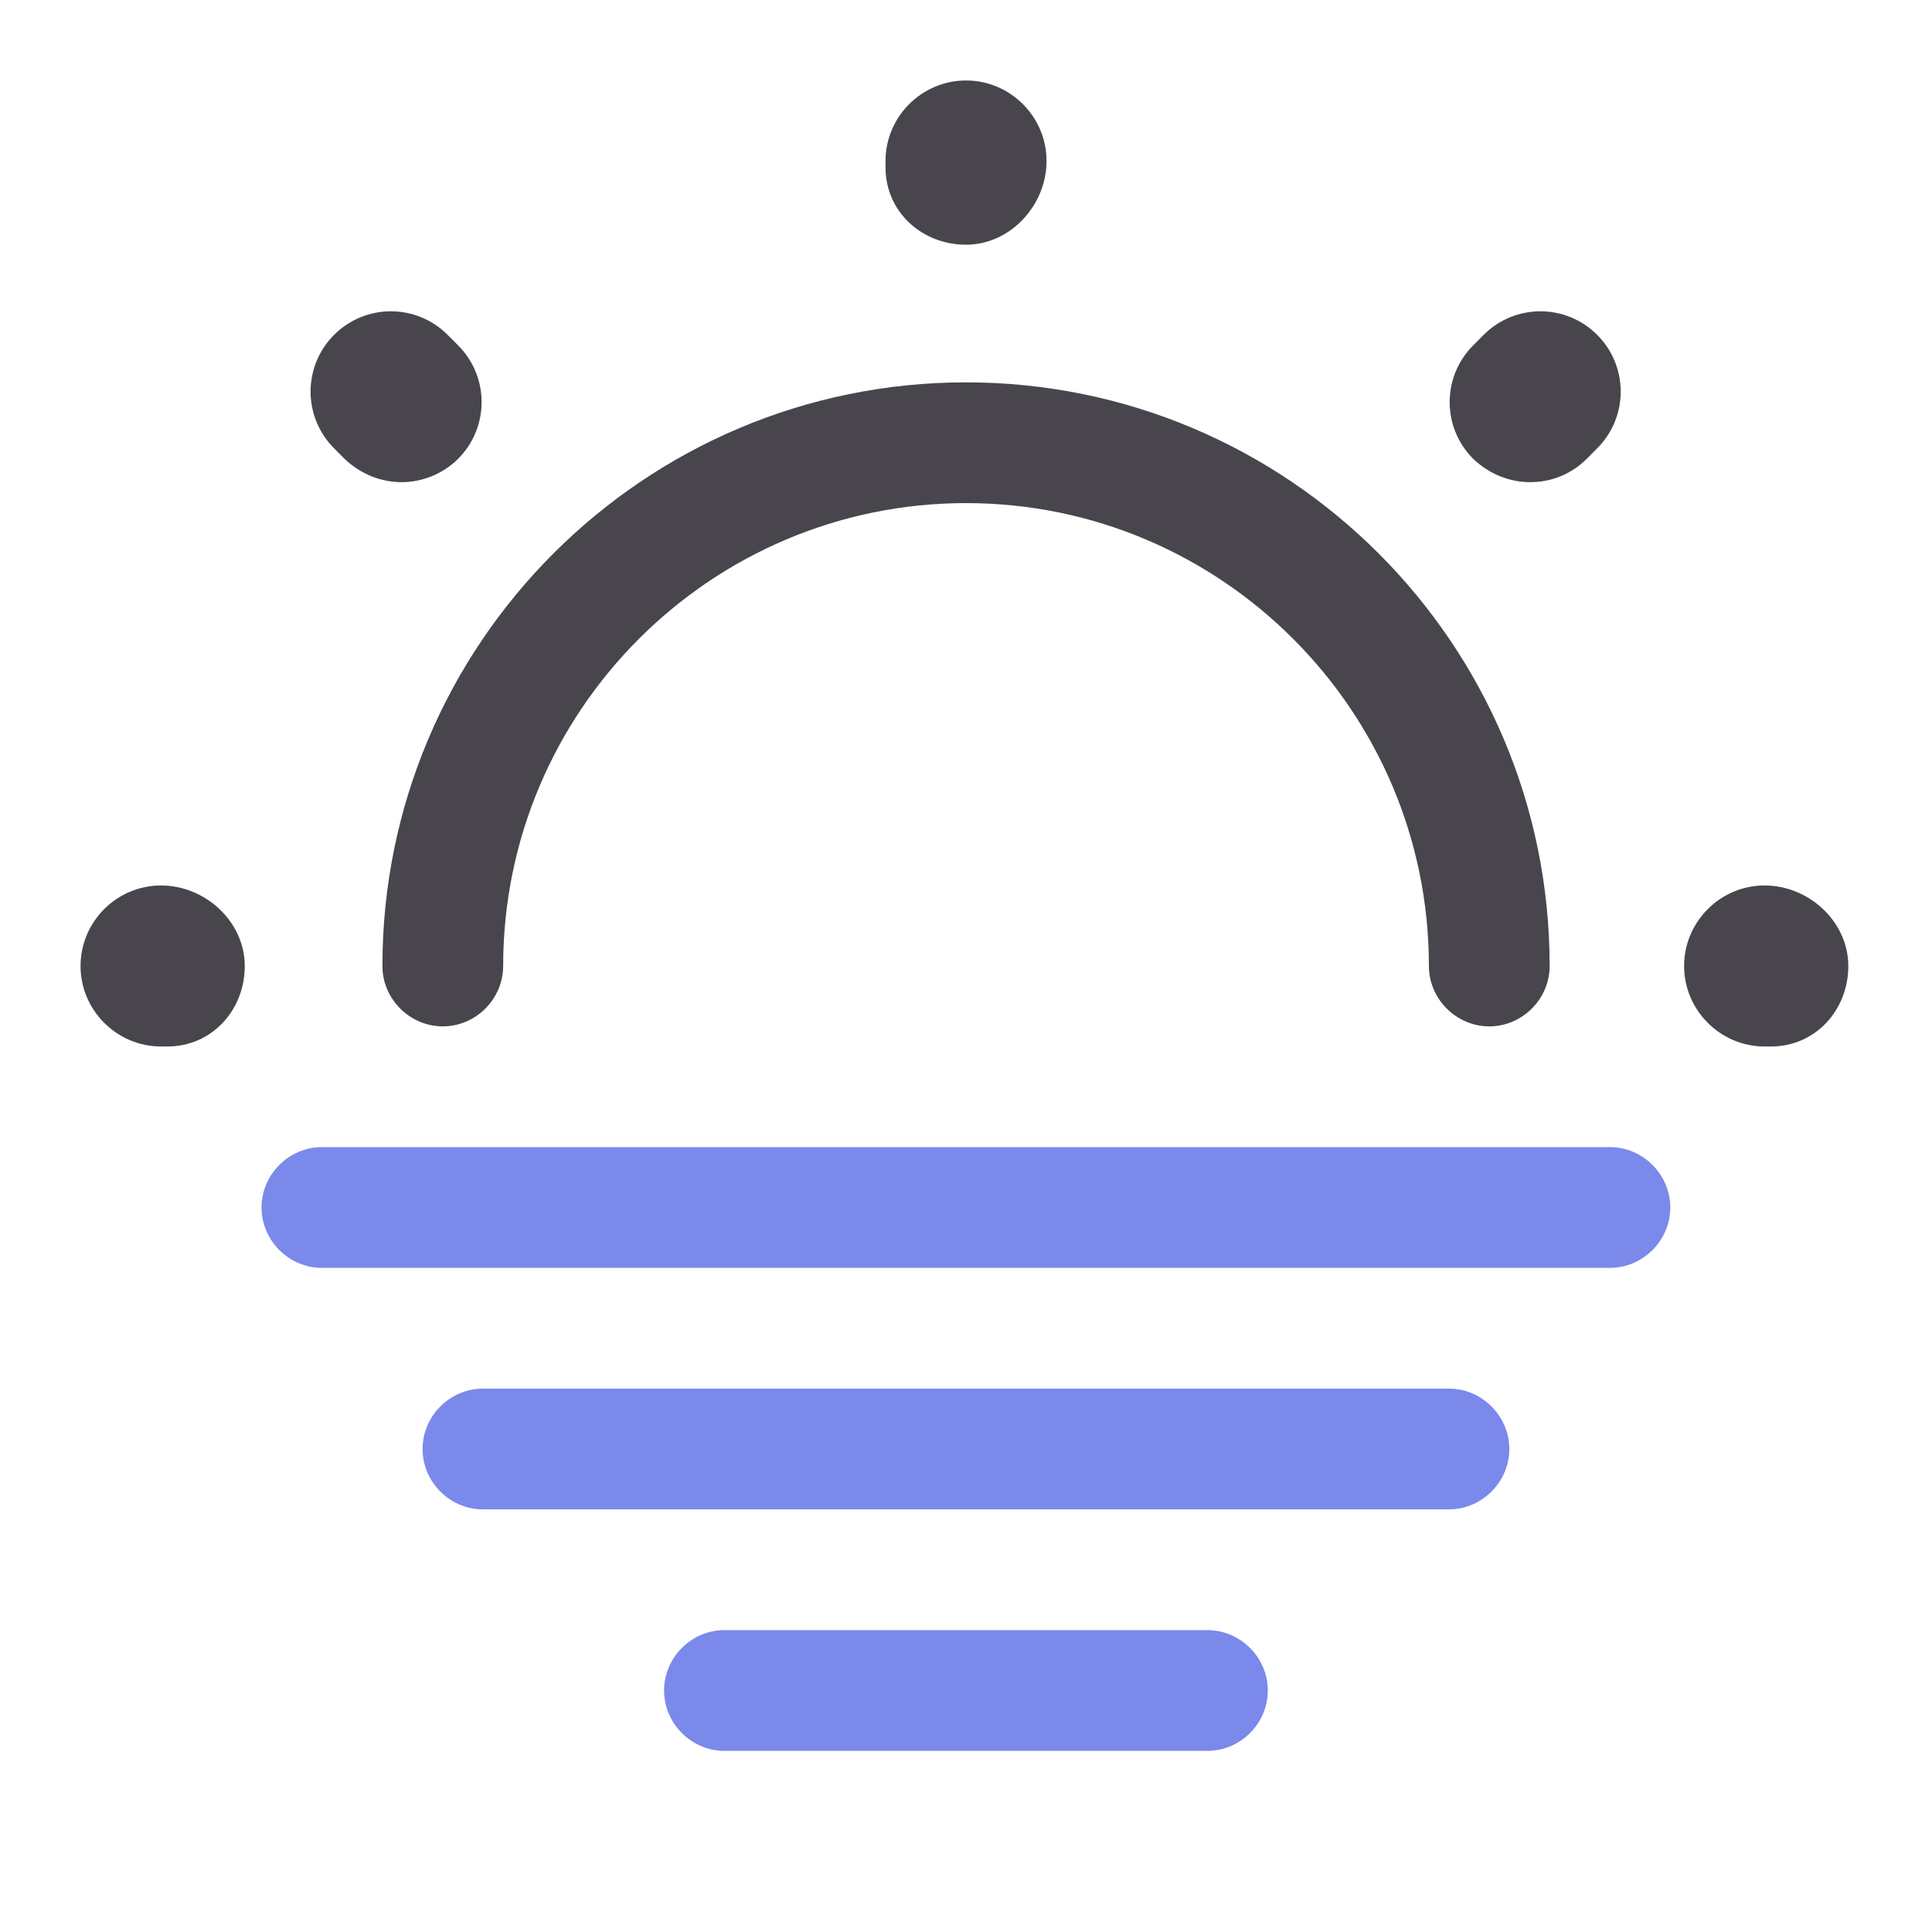 <svg width="32" height="32" viewBox="0 0 32 32" fill="none" xmlns="http://www.w3.org/2000/svg">
<path d="M24.667 17C24.121 17 23.667 16.546 23.667 16C23.667 11.773 20.227 8.333 16.001 8.333C11.774 8.333 8.334 11.773 8.334 16C8.334 16.546 7.881 17 7.334 17C6.787 17 6.334 16.546 6.334 16C6.334 10.666 10.667 6.333 16.001 6.333C21.334 6.333 25.667 10.666 25.667 16C25.667 16.546 25.214 17 24.667 17Z" fill="#48464C"/>
<path d="M29.334 17.333H29.227C28.494 17.333 27.894 16.733 27.894 16C27.894 15.266 28.494 14.666 29.227 14.666C29.961 14.666 30.614 15.266 30.614 16C30.614 16.733 30.067 17.333 29.334 17.333ZM2.774 17.333H2.667C1.934 17.333 1.334 16.733 1.334 16C1.334 15.266 1.934 14.666 2.667 14.666C3.401 14.666 4.054 15.266 4.054 16C4.054 16.733 3.507 17.333 2.774 17.333ZM25.347 7.986C25.001 7.986 24.667 7.853 24.401 7.6C23.881 7.08 23.881 6.24 24.401 5.72L24.574 5.546C25.094 5.026 25.934 5.026 26.454 5.546C26.974 6.066 26.974 6.906 26.454 7.426L26.281 7.6C26.027 7.853 25.694 7.986 25.347 7.986ZM6.654 7.986C6.307 7.986 5.974 7.853 5.707 7.6L5.534 7.426C5.014 6.906 5.014 6.066 5.534 5.546C6.054 5.026 6.894 5.026 7.414 5.546L7.587 5.72C8.107 6.24 8.107 7.08 7.587 7.6C7.334 7.853 6.987 7.986 6.654 7.986ZM16.001 4.053C15.267 4.053 14.667 3.506 14.667 2.773V2.666C14.667 1.933 15.267 1.333 16.001 1.333C16.734 1.333 17.334 1.933 17.334 2.666C17.334 3.4 16.734 4.053 16.001 4.053Z" fill="#48464C"/>
<path d="M26.665 21H5.332C4.785 21 4.332 20.547 4.332 20C4.332 19.453 4.785 19 5.332 19H26.665C27.212 19 27.665 19.453 27.665 20C27.665 20.547 27.212 21 26.665 21Z" fill="#7B89EB"/>
<path d="M23.999 25H15.999H7.999C7.452 25 6.999 24.547 6.999 24C6.999 23.453 7.452 23 7.999 23H23.999C24.545 23 24.999 23.453 24.999 24C24.999 24.547 24.545 25 23.999 25Z" fill="#7B89EB"/>
<path d="M19.999 29H11.999C11.452 29 10.999 28.547 10.999 28C10.999 27.453 11.452 27 11.999 27H19.999C20.545 27 20.999 27.453 20.999 28C20.999 28.547 20.545 29 19.999 29Z" fill="#7B89EB"/>
</svg>
